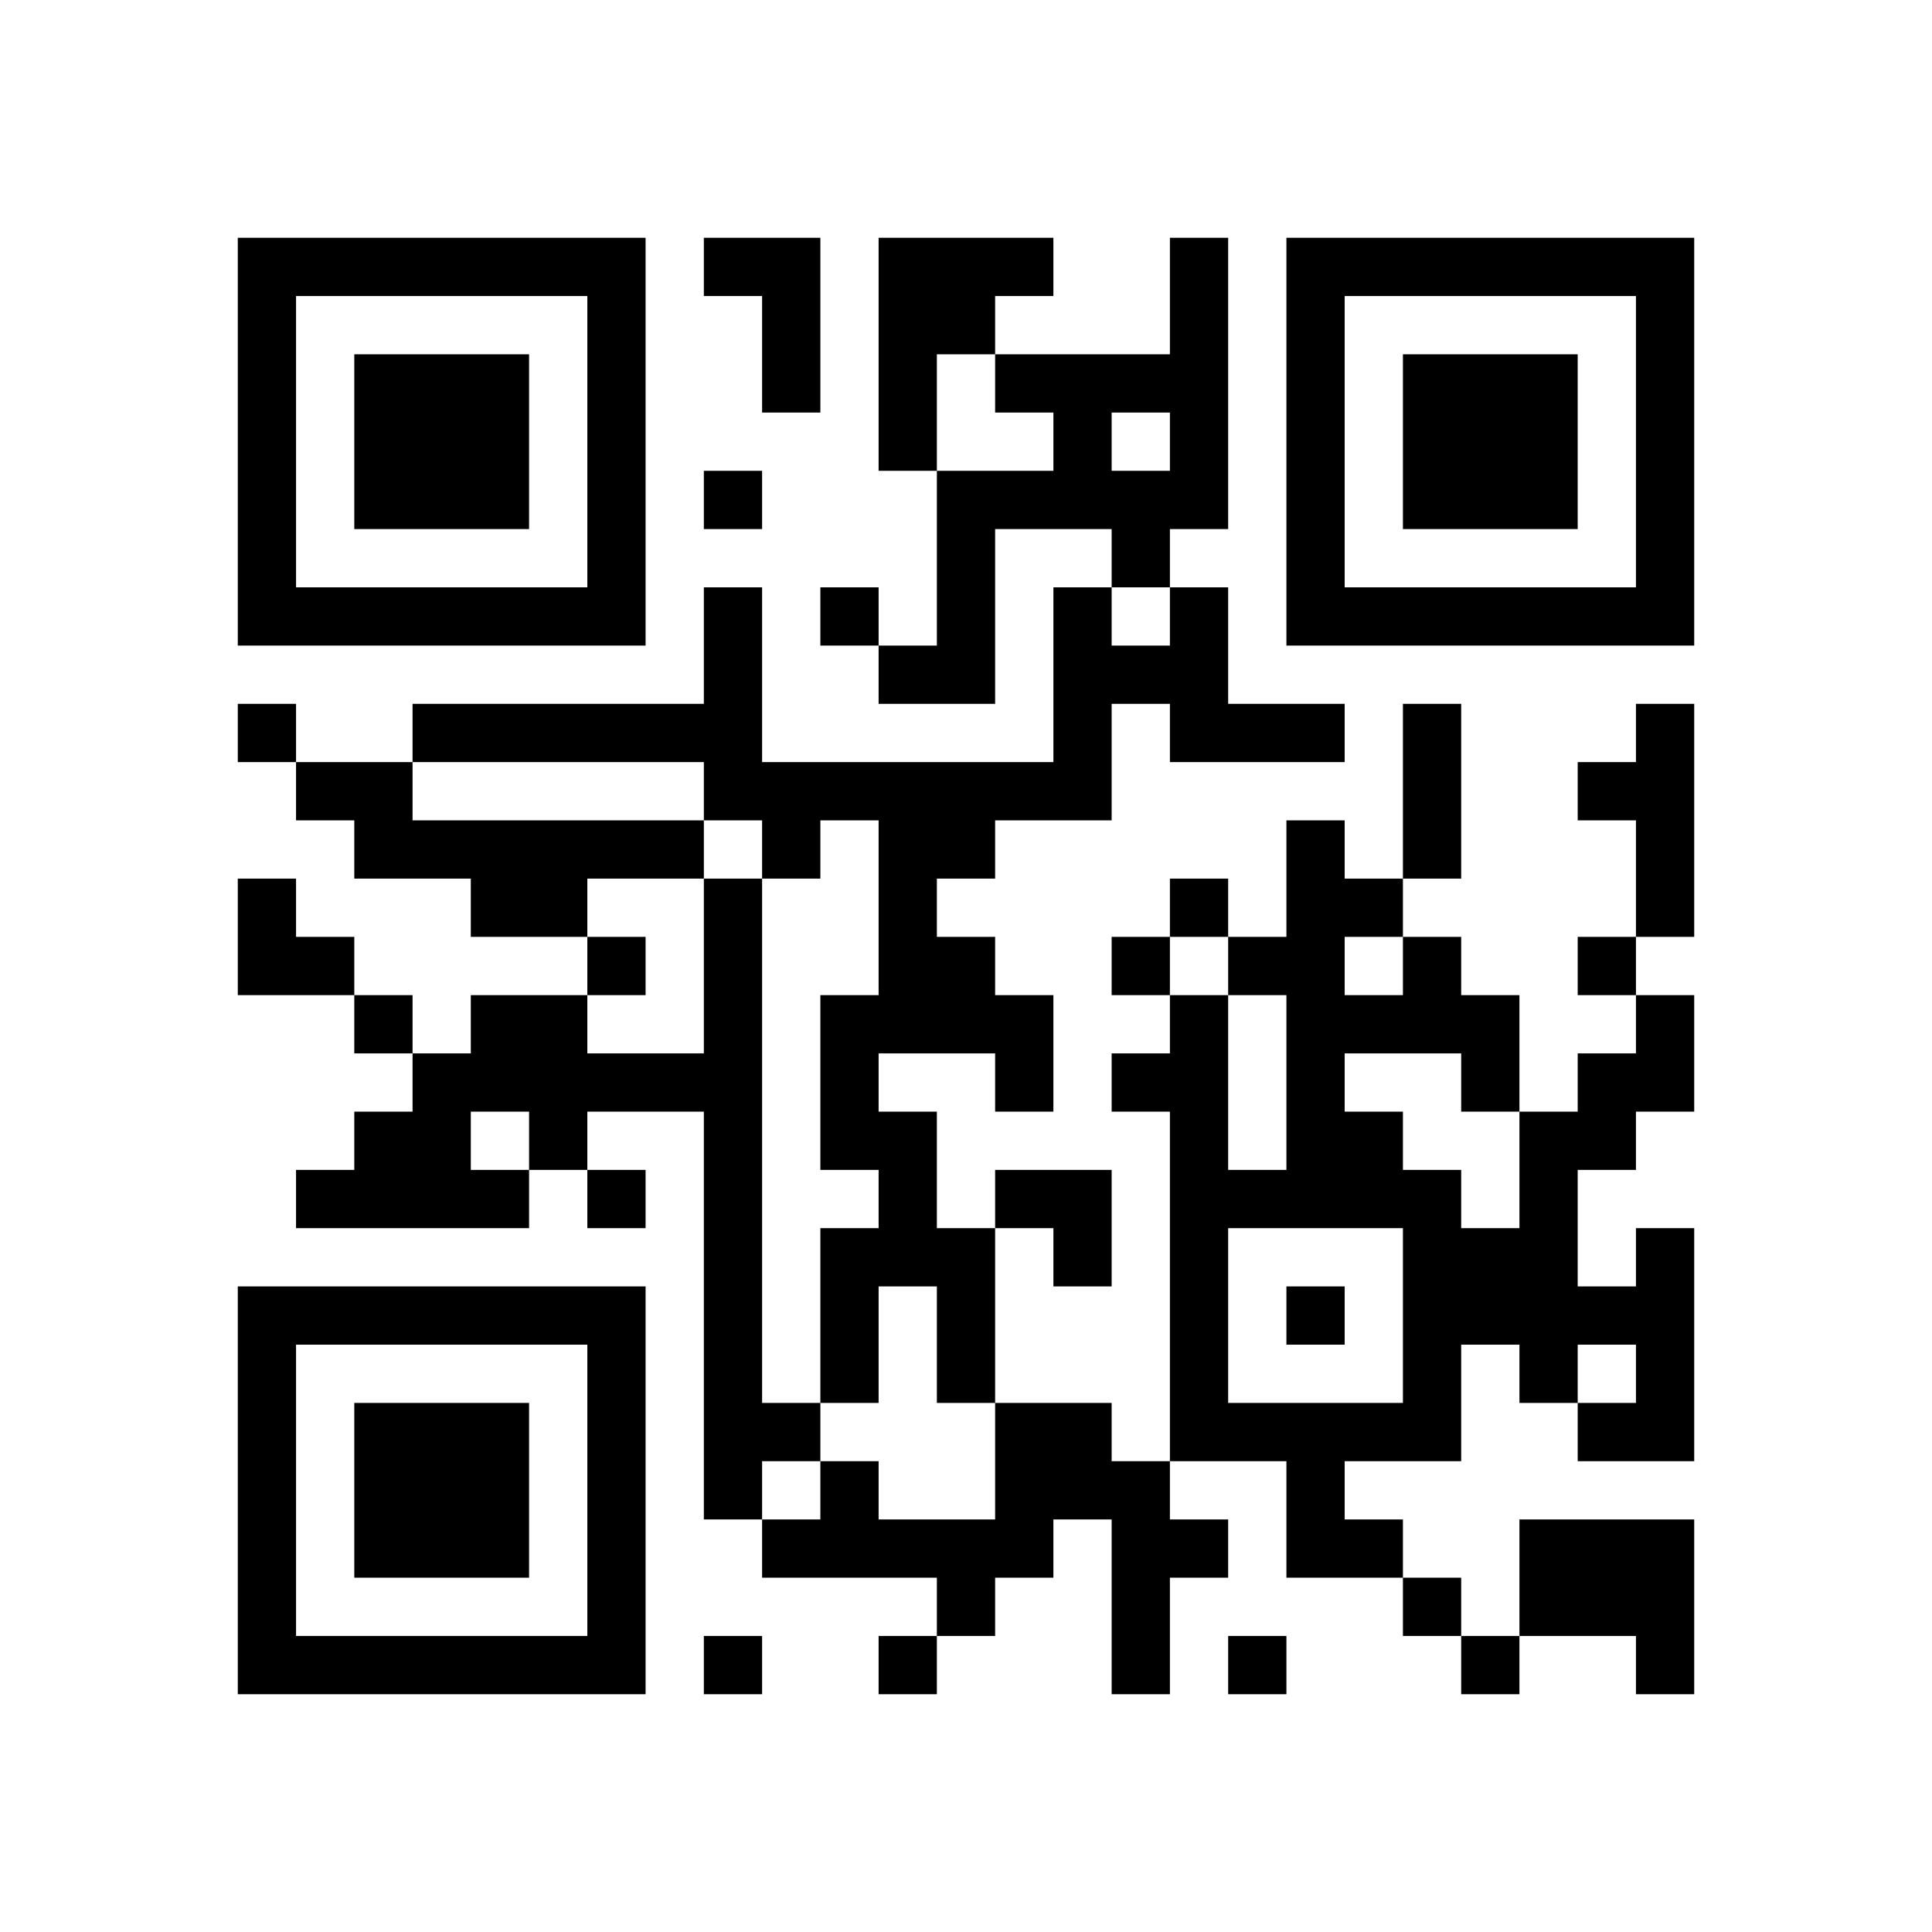 <svg width="130" height="130" viewBox="0 0 130 130" fill="none" xmlns="http://www.w3.org/2000/svg" xmlns:xlink="http://www.w3.org/1999/xlink">
	<desc>
			Created with Pixso.
	</desc>
	<defs/>
	<path id="Vector" d="M0 0L130 0L130 130L0 130L0 0Z" fill="#FFFFFF" fill-opacity="1" fill-rule="evenodd"/>
	<path id="Vector" d="M19.92 16L16 16L16 43.44L43.44 43.44L43.44 16L19.92 16ZM19.92 19.92L39.52 19.92L39.52 39.52L19.92 39.52L19.92 19.92ZM51.28 16L47.36 16L47.36 19.92L51.28 19.92L51.28 27.76L55.2 27.76L55.2 16L51.28 16ZM63.04 16L59.12 16L59.12 31.68L63.04 31.68L63.04 23.84L66.96 23.84L66.96 19.92L70.88 19.92L70.88 16L63.04 16ZM82.64 16L78.72 16L78.72 23.84L66.96 23.84L66.96 27.76L70.88 27.76L70.88 31.68L63.04 31.68L63.04 43.44L59.12 43.44L59.12 47.36L66.96 47.36L66.96 35.6L74.8 35.6L74.8 39.52L78.72 39.52L78.72 35.6L82.64 35.6L82.64 16ZM90.481 16L86.56 16L86.56 43.44L114 43.44L114 16L90.481 16ZM90.481 19.92L110.08 19.92L110.08 39.52L90.481 39.52L90.481 19.92ZM27.76 23.84L23.84 23.84L23.84 35.6L35.6 35.6L35.6 23.84L27.76 23.84ZM74.8 27.76L78.72 27.76L78.72 31.68L74.8 31.68L74.8 27.76ZM98.32 23.84L94.4 23.84L94.4 35.6L106.16 35.6L106.16 23.84L98.32 23.84ZM51.28 31.68L47.36 31.68L47.36 35.6L51.28 35.6L51.28 31.68ZM51.28 39.52L47.36 39.52L47.36 47.36L27.76 47.36L27.76 51.28L47.36 51.28L47.36 55.2L51.28 55.2L51.28 59.12L55.2 59.12L55.2 55.2L59.12 55.2L59.12 66.96L55.2 66.96L55.2 78.72L59.12 78.72L59.12 82.64L55.2 82.64L55.2 94.4L59.12 94.4L59.12 86.56L63.04 86.56L63.04 94.4L66.96 94.4L66.96 82.64L63.04 82.64L63.04 74.8L59.12 74.8L59.12 70.88L66.96 70.88L66.96 74.8L70.88 74.8L70.88 66.96L66.96 66.96L66.96 63.04L63.04 63.04L63.04 59.12L66.96 59.12L66.96 55.2L74.8 55.2L74.8 47.36L78.72 47.36L78.72 51.28L90.481 51.28L90.481 47.36L82.64 47.36L82.64 39.52L78.72 39.52L78.72 43.44L74.8 43.44L74.8 39.52L70.88 39.52L70.88 51.28L51.28 51.28L51.28 39.52ZM59.12 39.52L55.2 39.52L55.2 43.44L59.12 43.44L59.12 39.52ZM19.92 47.36L16 47.36L16 51.28L19.92 51.28L19.92 47.36ZM98.32 47.36L94.4 47.36L94.4 59.12L98.32 59.12L98.32 47.36ZM114 47.36L110.08 47.36L110.08 51.28L106.16 51.28L106.16 55.2L110.08 55.2L110.08 63.04L114 63.04L114 47.36ZM23.84 51.28L19.92 51.28L19.92 55.2L23.84 55.2L23.84 59.12L31.68 59.12L31.68 63.04L39.52 63.04L39.52 59.12L47.36 59.12L47.36 55.2L27.76 55.2L27.76 51.28L23.84 51.28ZM90.481 55.2L86.56 55.2L86.56 63.04L82.64 63.04L82.64 66.96L86.56 66.96L86.56 78.72L82.64 78.72L82.64 66.96L78.72 66.96L78.72 70.88L74.8 70.88L74.8 74.8L78.72 74.8L78.72 98.32L86.56 98.32L86.56 106.16L94.4 106.16L94.4 102.24L90.481 102.24L90.481 98.32L98.32 98.32L98.32 90.48L102.24 90.48L102.24 94.4L106.16 94.4L106.16 90.48L110.08 90.48L110.08 94.4L106.16 94.4L106.16 98.32L114 98.32L114 82.64L110.08 82.64L110.08 86.56L106.16 86.56L106.16 78.72L110.08 78.72L110.08 74.8L114 74.8L114 66.96L110.08 66.96L110.08 70.88L106.16 70.88L106.16 74.8L102.24 74.8L102.24 82.64L98.32 82.64L98.32 78.72L94.4 78.72L94.4 74.8L90.481 74.8L90.481 70.88L98.32 70.88L98.32 74.8L102.24 74.8L102.24 66.96L98.32 66.96L98.32 63.04L94.4 63.04L94.4 66.96L90.481 66.96L90.481 63.04L94.4 63.04L94.4 59.12L90.481 59.12L90.481 55.2ZM19.92 59.12L16 59.12L16 66.96L23.84 66.96L23.84 63.04L19.92 63.04L19.92 59.12ZM51.28 59.12L47.36 59.12L47.36 70.88L39.52 70.88L39.52 66.96L31.68 66.96L31.68 70.88L27.76 70.88L27.76 74.8L23.84 74.8L23.84 78.72L19.92 78.72L19.92 82.64L35.6 82.64L35.6 78.72L31.68 78.72L31.68 74.8L35.6 74.8L35.6 78.72L39.52 78.72L39.52 74.8L47.36 74.8L47.36 102.24L51.28 102.24L51.28 98.32L55.2 98.32L55.2 94.4L51.28 94.4L51.28 59.12ZM82.64 59.12L78.72 59.12L78.72 63.04L82.64 63.04L82.64 59.12ZM43.44 63.04L39.52 63.04L39.52 66.96L43.44 66.96L43.44 63.04ZM78.72 63.04L74.8 63.04L74.8 66.96L78.72 66.96L78.72 63.04ZM110.08 63.04L106.16 63.04L106.16 66.96L110.08 66.96L110.08 63.04ZM27.76 66.96L23.84 66.96L23.84 70.88L27.76 70.88L27.76 66.96ZM43.44 78.72L39.52 78.72L39.52 82.64L43.44 82.64L43.44 78.72ZM70.88 78.72L66.96 78.72L66.96 82.64L70.88 82.64L70.88 86.56L74.8 86.56L74.8 78.72L70.88 78.72ZM82.64 82.64L94.4 82.64L94.4 94.4L82.64 94.4L82.64 82.64ZM19.92 86.56L16 86.56L16 114L43.44 114L43.44 86.56L19.92 86.56ZM19.92 90.48L39.52 90.48L39.52 110.08L19.92 110.08L19.92 90.48ZM90.481 86.56L86.56 86.56L86.56 90.48L90.481 90.48L90.481 86.56ZM27.76 94.4L23.84 94.4L23.84 106.16L35.6 106.16L35.6 94.4L27.76 94.4ZM70.88 94.4L66.96 94.4L66.96 102.24L59.12 102.24L59.12 98.32L55.2 98.32L55.2 102.24L51.28 102.24L51.28 106.16L63.04 106.16L63.04 110.08L66.96 110.08L66.96 106.16L70.88 106.16L70.88 102.24L74.8 102.24L74.8 106.16L74.8 114L78.72 114L78.72 106.16L82.64 106.16L82.64 102.24L78.72 102.24L78.72 98.32L74.8 98.32L74.8 94.4L70.88 94.4ZM106.16 102.24L102.24 102.24L102.24 110.08L110.08 110.08L110.08 114L114 114L114 102.24L106.16 102.24ZM98.32 106.16L94.4 106.16L94.4 110.08L98.32 110.08L98.32 106.16ZM51.28 110.08L47.36 110.08L47.36 114L51.28 114L51.28 110.08ZM63.04 110.08L59.12 110.08L59.12 114L63.04 114L63.04 110.08ZM86.56 110.08L82.64 110.08L82.64 114L86.56 114L86.56 110.08ZM102.24 110.08L98.32 110.08L98.32 114L102.24 114L102.24 110.08Z" fill="#000000" fill-opacity="1" fill-rule="evenodd"/>
</svg>
